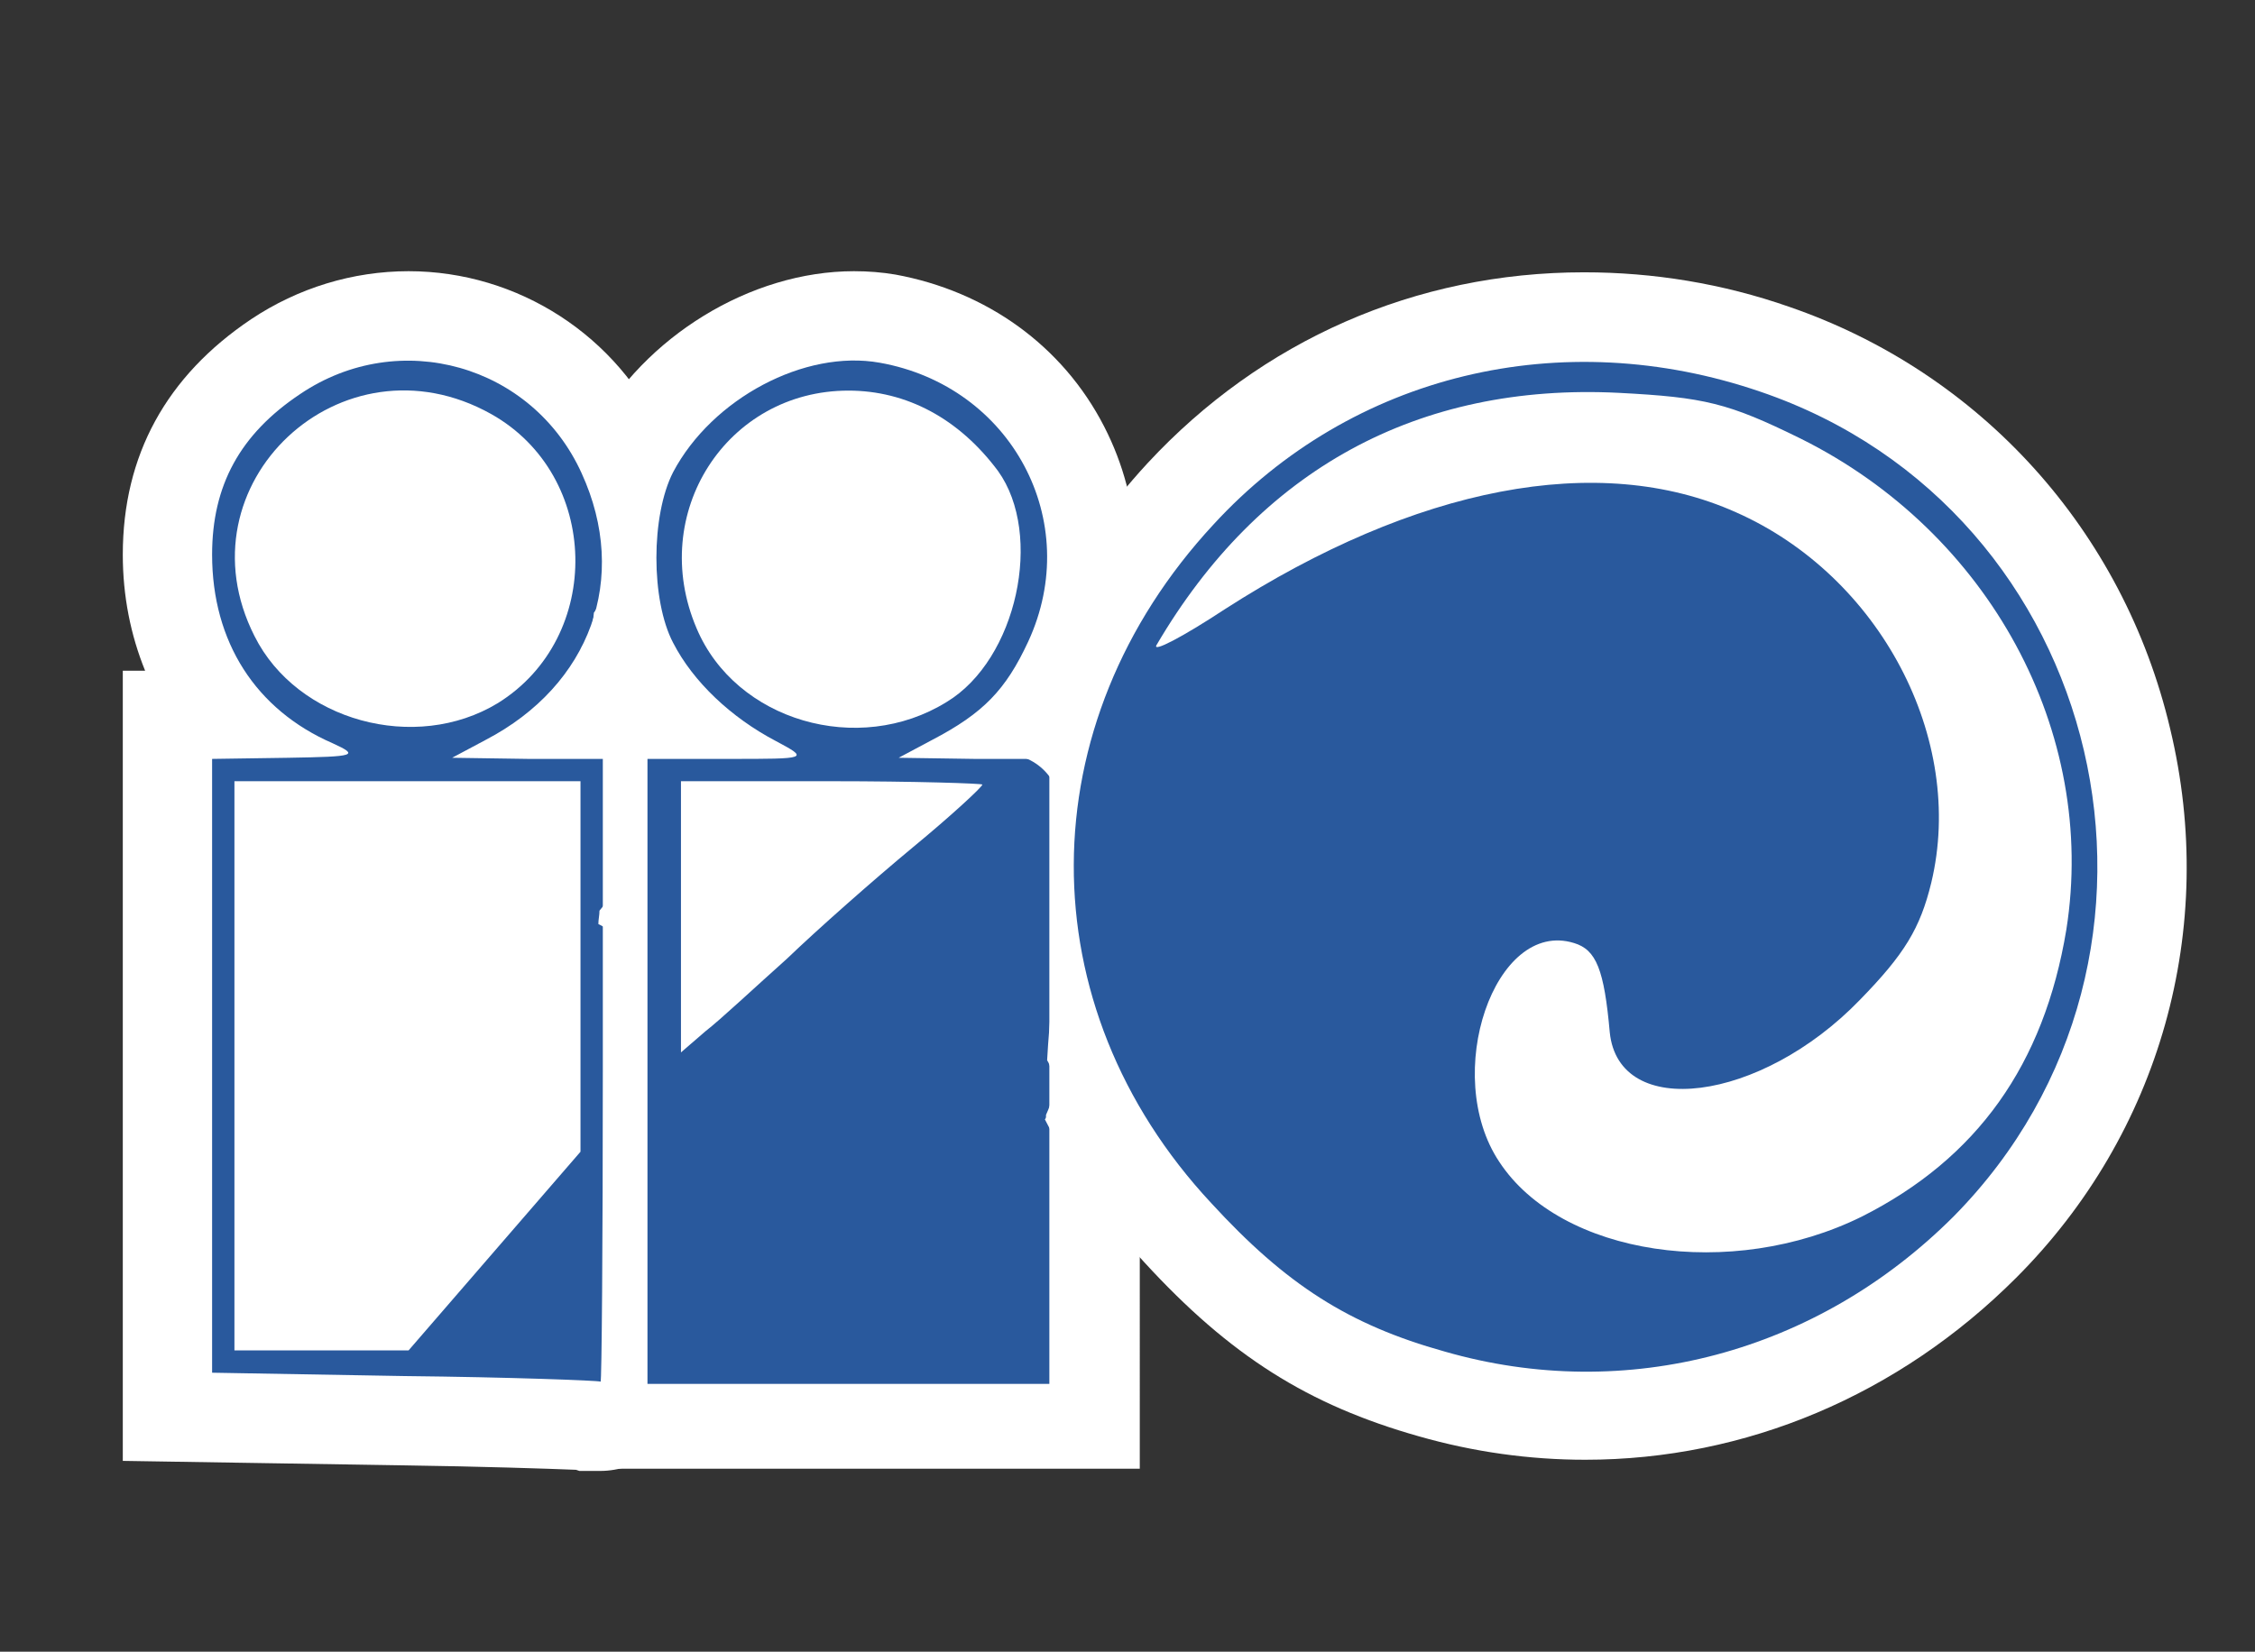 <?xml version="1.0" encoding="utf-8"?>
<!-- Generator: Adobe Illustrator 23.1.1, SVG Export Plug-In . SVG Version: 6.00 Build 0)  -->
<svg version="1.1" id="outputsvg" xmlns="http://www.w3.org/2000/svg" xmlns:xlink="http://www.w3.org/1999/xlink" x="0px" y="0px"
	 viewBox="0 0 202 148" style="enable-background:new 0 0 202 148;" xml:space="preserve">
<rect x="0" y="0" width="202" height="148" fill="#333333" stroke="none"/>
<style type="text/css">
	.st0{fill:#FFFFFF;}
	.st1{fill:#29599D;}
</style>
<g id="l6dRWZJ3fJMkq95SUmMfzqc">
	<g>
		<path class="st0" d="M51.9,131.8l-0.3-0.1c-2.5-0.1-8.5-0.3-15.5-0.4L11,130.9V60.1l2,0c-1.3-3.2-2-6.7-2-10.4
			c0-8.9,3.9-16,11.5-21.1c4.2-2.8,9.1-4.3,14.1-4.3c9.8,0,18.8,5.8,22.8,14.8c3.3,7.1,3.3,14.5,0.6,20.9h2v36
			c0,7.3,0,14.3-0.1,19.7c0,2.5,0,4.6-0.1,6c0,0.8,0,1.4,0,1.8c-0.2,6.1-4.9,8.3-8,8.3H51.9z"/>
		<path id="p4kZsZfPy" class="st1" d="M36.2,123.3L19,123V95.5V68l6.8-0.1c6.1-0.1,6.4-0.2,4-1.3c-6.9-3-10.8-9.1-10.8-16.9
			c0-6.2,2.5-10.8,7.9-14.4c8.9-6,20.8-2.6,25.2,7.1c4.3,9.4,0.8,19-8.6,23.9l-3,1.6l6.8,0.1H54v28c0,15.4-0.1,27.9-0.2,27.8
			C53.6,123.7,45.7,123.4,36.2,123.3z M44.3,112.1l7.7-8.9V86.6V70H36.5H21v25.5V121h7.8h7.8L44.3,112.1z M44.6,63
			c9.5-5.9,9.2-20.4-0.6-25.9C30.6,29.6,15.9,43.4,22.8,57C26.6,64.6,37.2,67.5,44.6,63z"/>
		<path class="st0" d="M99.7,60c3-7.1,2.7-15-0.8-21.8C95.2,31,88.4,26.1,80.2,24.6c-1.2-0.2-2.4-0.3-3.7-0.3
			c-9.3,0-18.8,5.9-23.3,14.2l-0.1,0.1c-0.4,0.7-0.7,1.6-1,2.4c0.2,0.2,0.4,0.5,0.6,0.7c0.2,0.3,0.3,0.5,0.4,0.8
			c0.4,0.7,0.7,1.5,0.8,2.4c0,0,0,0,0,0c0.4,2.3,0.2,4.8,0.2,7.2c0,1.1-0.3,2-0.9,2.8c-0.1,1.2-0.4,2.2-1.1,3.1c0,0.1,0,0.2,0,0.3
			c0.2,0.5,0.4,1,0.6,1.5h-1c-0.3,0.8-0.9,1.5-1.6,1.9v4.1c0.5-0.2,1-0.2,1.6-0.2c4.8,0,6,5.5,3.7,8.3c-0.1,0.3-0.2,0.6-0.4,0.8
			c0.2,1.1,0.3,2.2,0.2,3.4c-0.2,1.4-0.7,2.6-1.5,3.5c0,0.4-0.1,0.8-0.1,1.2c1.5,0.7,2.7,2.1,2.7,4.3c0,5.2,1.1,10.3,0.4,15.5
			c-0.6,4.5-0.7,8.9-0.8,13.4c4.1,2,3.4,9.5-2.2,9.5c-1.6,0-2.8-0.6-3.6-1.6v7.7h52V60H99.7z"/>
		<path id="p4KdTpALD" class="st1" d="M58,96V68h7.3c7.1,0,7.2,0,4.2-1.6c-4-2.1-7.4-5.3-9.2-8.8c-2-3.8-2-11.4,0-15.3
			c3.5-6.6,11.8-11,18.5-9.8c11.8,2.1,18.3,14.2,13.3,25c-2,4.3-4,6.4-8.6,8.8l-3,1.6l6.8,0.1H94v28v28H76H58V96z M70.5,85.9
			c2.7-2.6,7.8-7.1,11.3-10c3.4-2.8,6.2-5.4,6.2-5.6c0-0.1-6.1-0.3-13.5-0.3H61v12.2v12.1l2.2-1.9C64.5,91.4,67.7,88.4,70.5,85.9z
			 M84.8,62.9c6.3-3.8,8.7-15,4.6-20.7C85.9,37.5,81.2,35,76,35c-10.9,0-18,11-13.6,21.3C65.9,64.6,76.9,67.8,84.8,62.9z"/>
		<path class="st0" d="M194.4,65.3c-4.2-17.8-17-31.9-34.1-37.8c-6-2.1-12.2-3.1-18.4-3.1c-15.1,0-28.9,6.1-39.1,17.1
			c-7.2,7.8-11.7,16.8-13.6,26.2c3-0.6,5.7,1.7,5.9,4.9c0.6,7.5-0.9,14.9-1.3,22.4c0.2,0.3,0.3,0.7,0.4,1c0.4,1.3,0.1,2.6-0.5,3.9
			c0,0,0,0,0,0c0,0,0,0.1,0,0.1c0,0.1,0,0.2-0.1,0.3c2.3,4.5,5.2,8.8,8.9,12.8c7.7,8.4,14.7,12.8,24.6,15.6
			c4.9,1.4,9.9,2.1,14.9,2.1c14.4,0,28.1-5.8,38.6-16.3C193.5,101.6,198.7,83.2,194.4,65.3z"/>
		<path id="pAJsev1v7" class="st1" d="M129.4,121.1c-8.6-2.4-14.2-6-20.9-13.3C92,90.1,92.1,64.9,108.7,47
			c12.4-13.5,31.2-18,49-11.9c31.1,10.6,40.4,50.5,17.3,73.9C162.8,121.2,145.7,125.8,129.4,121.1z M166.8,109
			c10.3-5.2,16.3-13.6,18.3-25.7c2.8-17.7-6.9-35.6-23.8-44c-6.5-3.2-8.6-3.7-16.3-4.1c-18-0.9-32.2,6.9-41.4,22.6
			c-0.4,0.7,2.3-0.7,6.1-3.2c17.1-11,33.5-14.2,45.8-8.7c12.9,5.7,20.6,20.3,17.5,33.2c-1,4.1-2.4,6.4-6.4,10.5
			c-8.9,9.2-21.6,10.8-22.4,2.9c-0.5-5.6-1.2-7.4-3.2-8c-7.1-2.2-11.9,11.8-6.7,19.6C139.8,112.5,155.1,114.8,166.8,109z"/>
	</g>
</g>
</svg>
